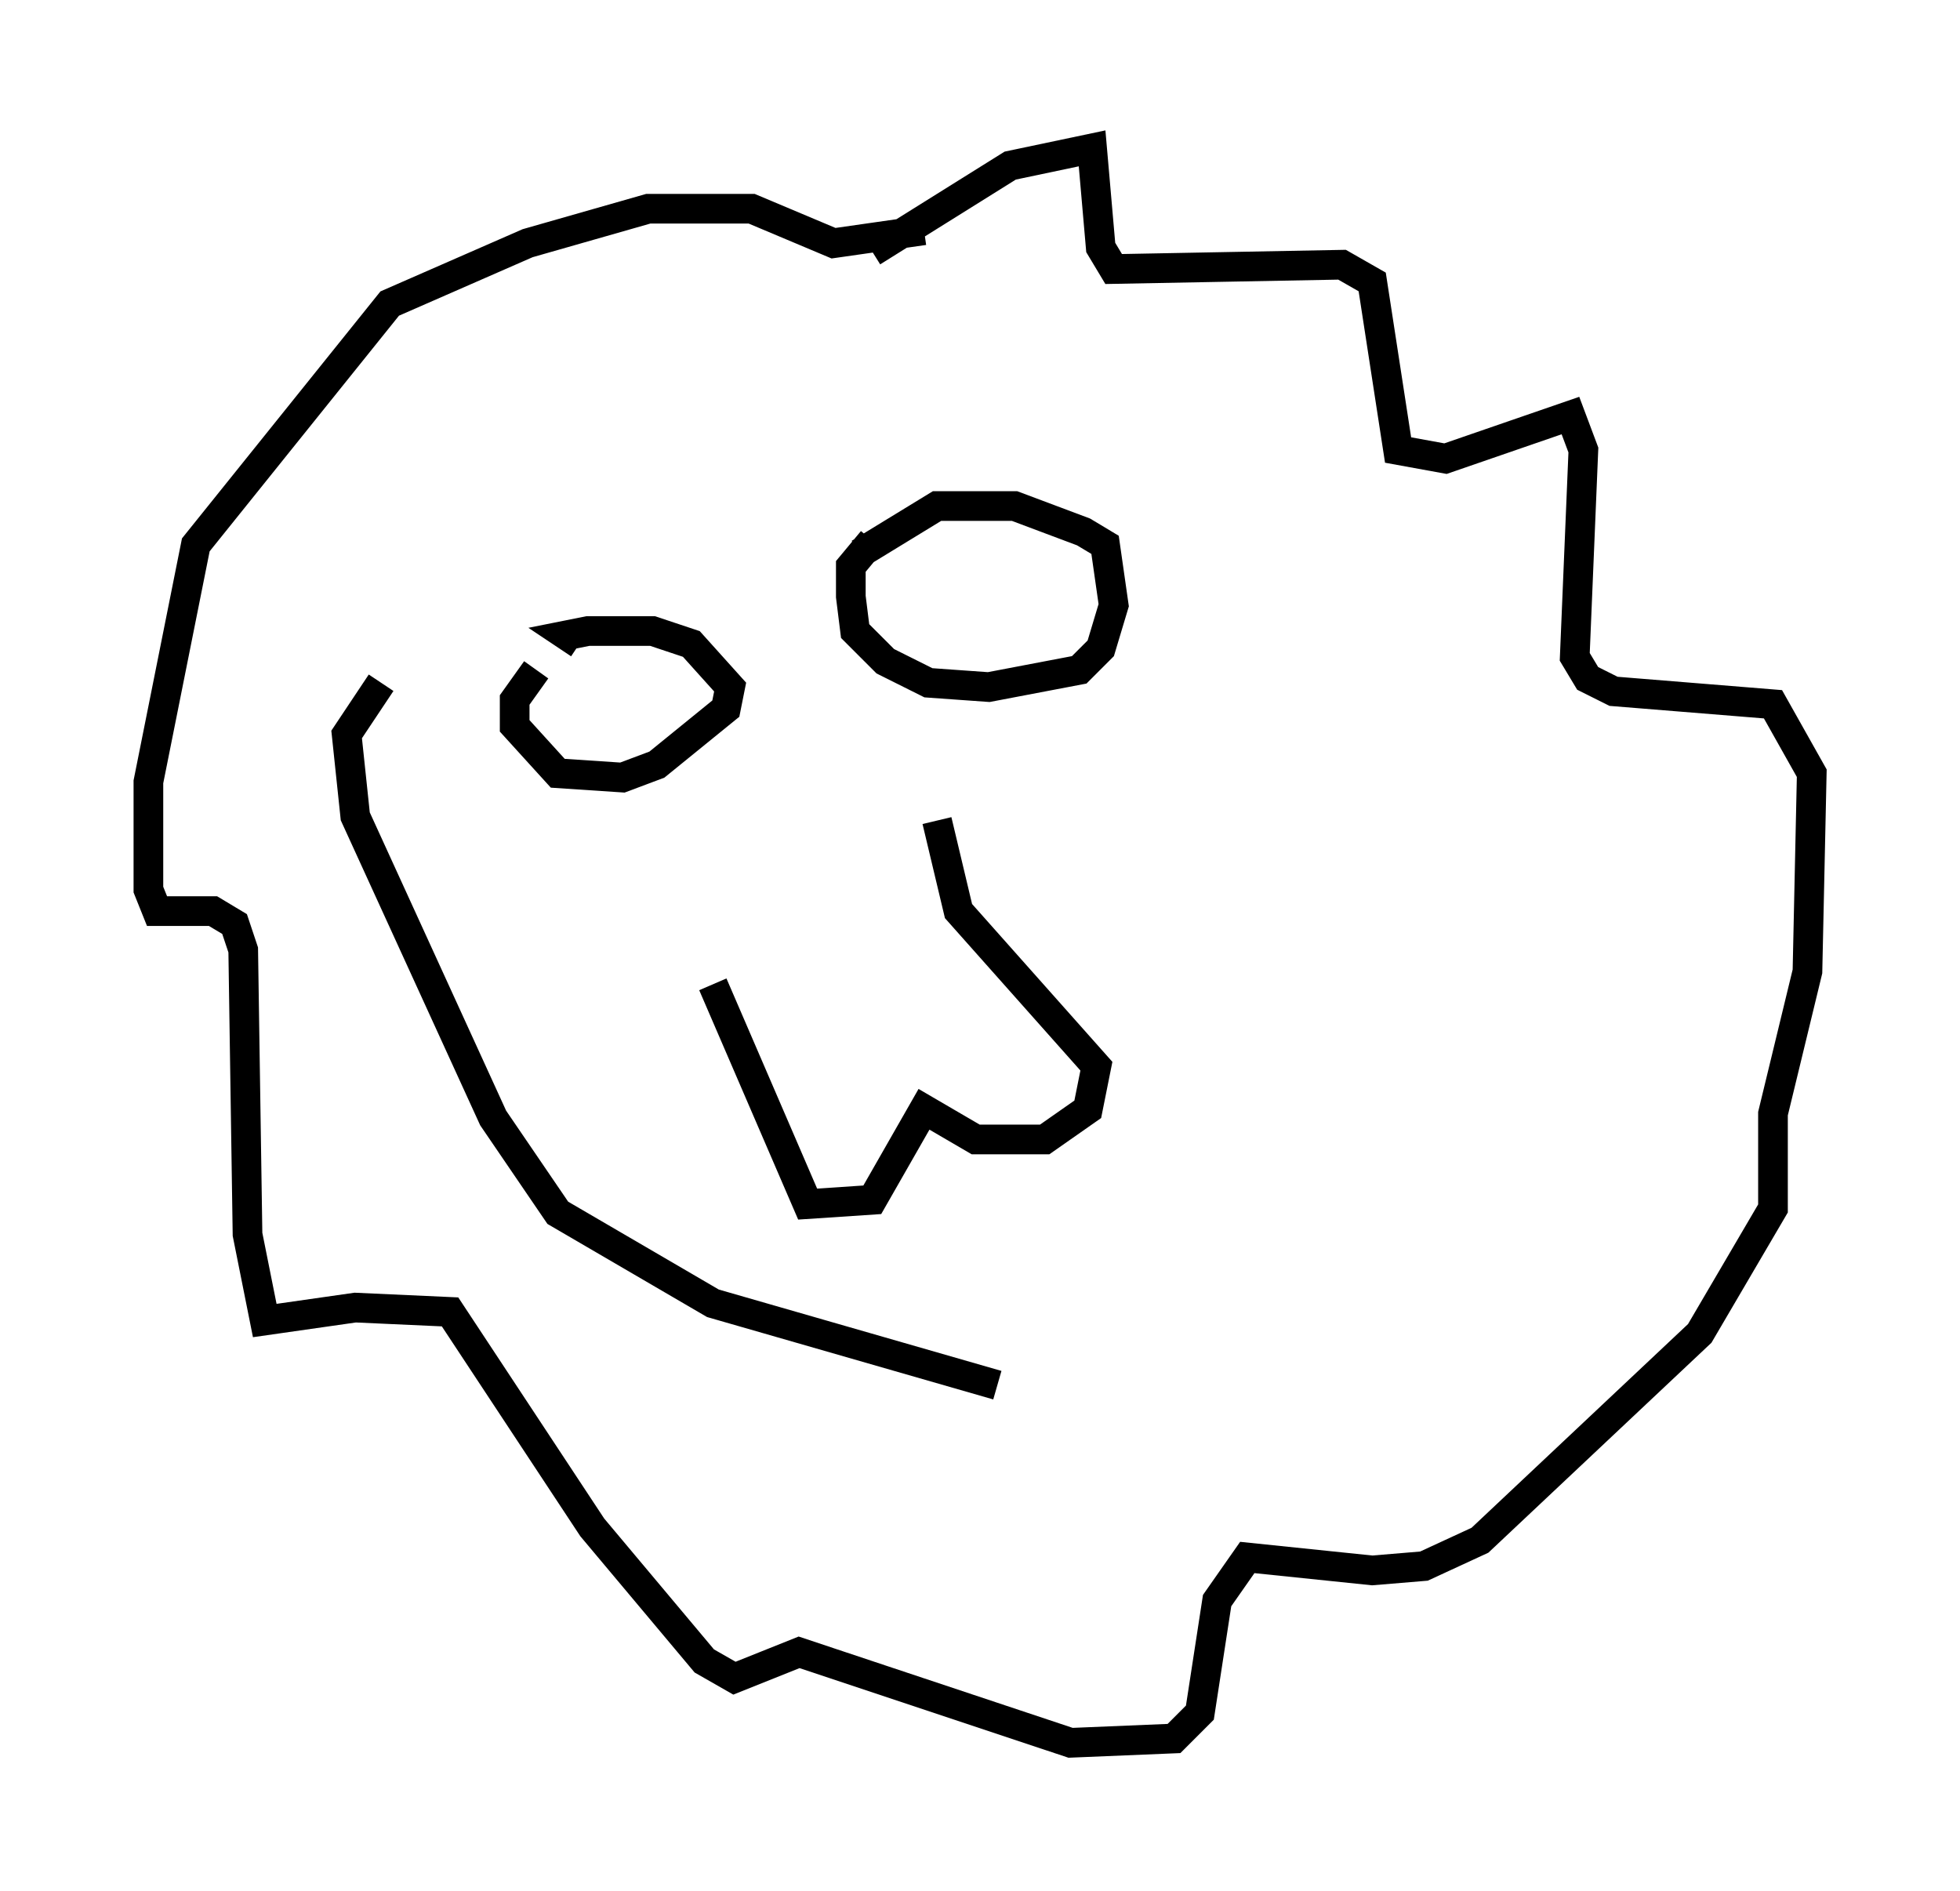 <?xml version="1.0" encoding="utf-8" ?>
<svg baseProfile="full" height="63.743" version="1.1" width="66.067" xmlns="http://www.w3.org/2000/svg" xmlns:ev="http://www.w3.org/2001/xml-events" xmlns:xlink="http://www.w3.org/1999/xlink"><defs /><rect fill="white" height="63.743" width="66.067" x="0" y="0" /><path d="M23.447, 30.855 m0.581, 2.324 l3.196, 7.408 2.179, -0.145 l1.743, -3.05 1.743, 1.017 l2.324, 0.0 1.453, -1.017 l0.291, -1.453 -4.648, -5.229 l-0.726, -3.05 m-2.179, -19.173 l4.648, -2.905 2.76, -0.581 l0.291, 3.341 0.436, 0.726 l7.698, -0.145 1.017, 0.581 l0.872, 5.665 1.598, 0.291 l4.212, -1.453 0.436, 1.162 l-0.291, 6.972 0.436, 0.726 l0.872, 0.436 5.374, 0.436 l1.307, 2.324 -0.145, 6.682 l-1.162, 4.793 0.0, 3.196 l-2.469, 4.212 -7.408, 6.972 l-1.888, 0.872 -1.743, 0.145 l-4.212, -0.436 -1.017, 1.453 l-0.581, 3.777 -0.872, 0.872 l-3.486, 0.145 -9.151, -3.05 l-2.179, 0.872 -1.017, -0.581 l-3.777, -4.503 -4.793, -7.263 l-3.196, -0.145 -3.05, 0.436 l-0.581, -2.905 -0.145, -9.587 l-0.291, -0.872 -0.726, -0.436 l-1.888, 0.0 -0.291, -0.726 l0.0, -3.631 1.598, -7.989 l6.536, -8.134 4.648, -2.034 l4.067, -1.162 3.486, 0.0 l2.76, 1.162 3.05, -0.436 m-13.073, 14.816 l-0.726, 1.017 0.0, 0.872 l1.453, 1.598 2.179, 0.145 l1.162, -0.436 2.324, -1.888 l0.145, -0.726 -1.307, -1.453 l-1.307, -0.436 -2.179, 0.0 l-0.726, 0.145 0.436, 0.291 m9.877, -3.486 l-0.726, 0.872 0.0, 1.017 l0.145, 1.162 1.017, 1.017 l1.453, 0.726 2.034, 0.145 l3.05, -0.581 0.726, -0.726 l0.436, -1.453 -0.291, -2.034 l-0.726, -0.436 -2.324, -0.872 l-2.615, 0.0 -2.615, 1.598 m-16.123, 4.358 l-1.162, 1.743 0.291, 2.76 l4.648, 10.168 2.179, 3.196 l5.229, 3.05 9.587, 2.76 " fill="none" stroke="black" stroke-width="1" /></svg>